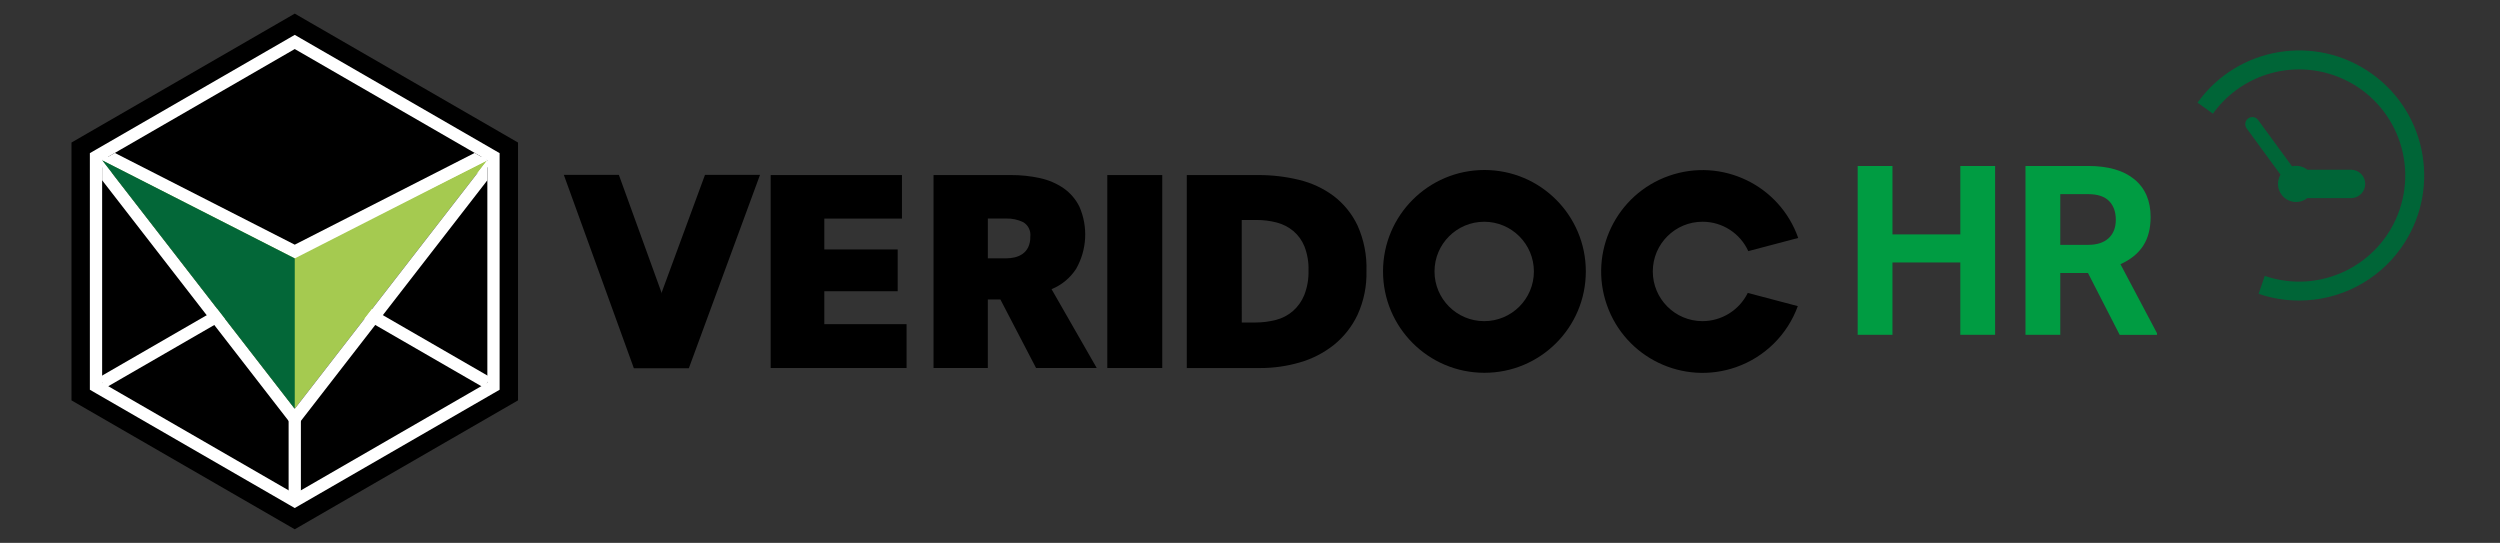 <?xml version="1.0" encoding="utf-8"?>
<!-- Generator: Adobe Illustrator 17.0.0, SVG Export Plug-In . SVG Version: 6.00 Build 0)  -->
<!DOCTYPE svg PUBLIC "-//W3C//DTD SVG 1.1//EN" "http://www.w3.org/Graphics/SVG/1.1/DTD/svg11.dtd">
<svg version="1.1" id="Layer_1" xmlns="http://www.w3.org/2000/svg" xmlns:xlink="http://www.w3.org/1999/xlink" x="0px" y="0px"
	 width="200px" height="43.429px" viewBox="0 0 200 43.429" enable-background="new 0 0 200 43.429" xml:space="preserve">
<rect x="0" y="0" width="200" height="43.429" fill="#333333" stroke="none"/>
<linearGradient id="SVGID_1_" gradientUnits="userSpaceOnUse" x1="-692.228" y1="3816.914" x2="-691.775" y2="3816.386" gradientTransform="matrix(1 0 0 -1 1029.93 4009.029)">
	<stop  offset="0" style="stop-color:#006537"/>
	<stop  offset="0.33" style="stop-color:#008A40"/>
	<stop  offset="0.66" style="stop-color:#36AC47"/>
	<stop  offset="1" style="stop-color:#36AC47"/>
</linearGradient>
<path fill="url(#SVGID_1_)" d="M184.021,15.171c0.254-0.186,0.309-0.542,0.123-0.795l-3.496-4.778
	c-0.186-0.253-0.541-0.308-0.795-0.123c-0.253,0.186-0.308,0.541-0.122,0.795l3.496,4.777c0.186,0.253,0.541,0.309,0.794,0.123
	l0.001,0L184.021,15.171z M189.218,14.713c0-0.628-0.509-1.137-1.137-1.137h-3.945c-0.628,0-1.136,0.51-1.136,1.138
	c0.001,0.627,0.509,1.135,1.136,1.135h3.945C188.709,15.849,189.218,15.341,189.218,14.713z M183.686,13.267
	c-0.798-0.001-1.446,0.646-1.446,1.445c0,0.799,0.646,1.446,1.445,1.446c0.798,0,1.446-0.647,1.446-1.445v0
	C185.131,13.914,184.484,13.267,183.686,13.267z M183.932,24.043c-1.103,0.001-2.199-0.18-3.243-0.538l0.491-1.434
	c4.435,1.519,9.261-0.844,10.781-5.279c1.52-4.435-0.844-9.261-5.279-10.78c-3.544-1.214-7.465,0.039-9.648,3.083l-1.231-0.884
	c3.219-4.49,9.468-5.52,13.958-2.301c4.49,3.219,5.52,9.468,2.301,13.958C190.183,22.489,187.156,24.043,183.932,24.043
	L183.932,24.043z"/>
<g>
	<path fill="#009C42" d="M159.608,26.786h-2.783v-5.789h-5.428v5.789h-2.783V13.278h2.783v5.474h5.428v-5.474h2.783V26.786z"/>
	<path fill="#009C42" d="M167.039,21.841h-2.217v4.945h-2.783V13.278h5.019c1.596,0,2.826,0.355,3.692,1.066
		c0.866,0.712,1.299,1.717,1.299,3.016c0,0.922-0.199,1.69-0.598,2.306c-0.399,0.615-1.004,1.105-1.814,1.47l2.923,5.521v0.13
		h-2.987L167.039,21.841z M164.822,19.587h2.245c0.698,0,1.239-0.178,1.623-0.533s0.575-0.846,0.575-1.471
		c0-0.637-0.181-1.138-0.542-1.503c-0.362-0.365-0.918-0.548-1.666-0.548h-2.235V19.587z"/>
</g>
<polygon points="23.58,1.089 22.353,1.798 6.945,10.694 5.719,11.403 5.719,32.03 6.945,32.738 22.353,41.634 23.58,42.343 
	24.806,41.634 40.215,32.738 41.441,32.03 41.441,11.403 40.215,10.694 24.807,1.798 23.581,1.089 "/>
<polygon points="23.58,39.507 8.171,30.611 8.171,12.82 23.58,3.924 38.988,12.82 38.988,30.611 "/>
<path fill="#FFFFFF" d="M23.58,2.79l-0.491,0.283l-15.41,8.895l-0.49,0.284v18.927l0.49,0.284l15.409,8.896l0.491,0.284l0.491-0.284
	l15.408-8.896l0.491-0.284V12.252l-0.491-0.284L24.071,3.073l-0.491-0.284L23.58,2.79z M23.58,3.923l15.408,8.896v17.795
	L23.58,39.51L8.171,30.614V12.82L23.58,3.923"/>
<rect x="22.388" y="16.777" transform="matrix(-0.866 0.5 -0.5 -0.866 67.011 16.58)" fill="#FFFFFF" width="17.792" height="0.982"/>
<rect x="15.384" y="8.372" transform="matrix(-0.5 0.866 -0.866 -0.5 38.766 12.151)" fill="#FFFFFF" width="0.982" height="17.792"/>
<rect x="30.793" y="17.267" transform="matrix(-0.5 0.866 -0.866 -0.5 69.583 12.149)" fill="#FFFFFF" width="0.982" height="17.792"/>
<rect x="6.98" y="25.674" transform="matrix(-0.866 0.5 -0.5 -0.866 42.706 40.886)" fill="#FFFFFF" width="17.792" height="0.982"/>
<g>
	<defs>
		<polygon id="SVGID_2_" points="23.58,39.508 8.171,30.612 8.171,12.82 23.58,3.924 38.988,12.82 38.988,30.612 		"/>
	</defs>
	<clipPath id="SVGID_3_">
		<use xlink:href="#SVGID_2_"  overflow="visible"/>
	</clipPath>
	<g clip-path="url(#SVGID_3_)" enable-background="new    ">
		<g>
			<defs>
				<rect id="SVGID_4_" x="8.117" y="3.753" width="31" height="36"/>
			</defs>
			<clipPath id="SVGID_5_">
				<use xlink:href="#SVGID_4_"  overflow="visible"/>
			</clipPath>
			
				<linearGradient id="SVGID_6_" gradientUnits="userSpaceOnUse" x1="-1233.492" y1="3980.992" x2="-1232.908" y2="3980.992" gradientTransform="matrix(1 0 0 -1 1130.604 4003.754)">
				<stop  offset="0" style="stop-color:#339A4C"/>
				<stop  offset="0.34" style="stop-color:#6EB94D"/>
				<stop  offset="1" style="stop-color:#A5CA50"/>
			</linearGradient>
			<polygon clip-path="url(#SVGID_5_)" fill="url(#SVGID_6_)" points="38.988,12.82 23.58,32.704 8.171,12.82 23.58,20.527 			"/>
			<path clip-path="url(#SVGID_5_)" fill="#FFFFFF" d="M4.752,10.011l2.643,3.41l15.409,19.884l0.776,1.002l0.776-1.002
				l15.408-19.884l2.643-3.41l-3.859,1.93L23.58,19.574L8.611,11.941L4.752,10.011z M38.988,12.82L23.58,32.703L8.171,12.82
				l15.409,7.852L38.988,12.82"/>
		</g>
	</g>
</g>
<linearGradient id="SVGID_7_" gradientUnits="userSpaceOnUse" x1="-1114.728" y1="3430.428" x2="-1114.728" y2="3429.844" gradientTransform="matrix(1 0 0 -1 1130.604 4003.754)">
	<stop  offset="0" style="stop-color:#036738"/>
	<stop  offset="0.379" style="stop-color:#339A4C"/>
	<stop  offset="1" style="stop-color:#6EB94D"/>
</linearGradient>
<polygon fill="url(#SVGID_7_)" points="8.171,12.82 23.58,32.704 23.58,20.672 "/>
<rect x="23.089" y="32.704" fill="#FFFFFF" width="0.982" height="7.229"/>
<polygon points="61.654,14.005 72.157,14.005 72.157,17.487 65.945,17.487 65.945,19.956 71.815,19.956 71.815,23.299 
	65.945,23.299 65.945,25.933 72.525,25.933 72.525,29.442 61.654,29.442 "/>
<path d="M79.027,20.668h1.448c0.239,0,0.477-0.027,0.71-0.081c0.221-0.053,0.431-0.146,0.619-0.274
	c0.19-0.136,0.344-0.317,0.448-0.525c0.124-0.266,0.183-0.557,0.172-0.85c0.061-0.466-0.162-0.924-0.566-1.164
	c-0.422-0.204-0.887-0.304-1.356-0.292h-1.474V20.668z M74.683,14.005h6.201c0.78-0.004,1.559,0.078,2.321,0.246
	c0.675,0.145,1.316,0.42,1.887,0.81c0.539,0.379,0.974,0.888,1.264,1.48c0.698,1.603,0.6,3.442-0.263,4.962
	c-0.474,0.733-1.16,1.302-1.968,1.631l3.613,6.306h-4.853l-2.854-5.483h-1.004v5.483h-4.344V14.005z"/>
<rect x="88.583" y="14.005" width="4.397" height="15.437"/>
<path d="M99.341,25.8h1.101c0.552,0,1.101-0.069,1.635-0.207c0.497-0.128,0.958-0.368,1.348-0.701
	c0.402-0.352,0.716-0.793,0.917-1.288c0.244-0.628,0.359-1.299,0.339-1.974c0.021-0.656-0.091-1.309-0.327-1.921
	c-0.193-0.477-0.499-0.899-0.891-1.232c-0.387-0.319-0.838-0.548-1.323-0.676c-0.53-0.137-1.075-0.205-1.623-0.203h-1.179
	L99.341,25.8z M94.943,29.444V14.005h5.739c1.091-0.003,2.179,0.125,3.239,0.383c0.994,0.237,1.93,0.671,2.752,1.277
	c0.82,0.621,1.478,1.428,1.921,2.356c0.518,1.149,0.765,2.402,0.723,3.662c0.032,1.203-0.211,2.398-0.71,3.494
	c-0.442,0.938-1.09,1.764-1.896,2.416c-0.808,0.64-1.734,1.116-2.726,1.401c-1.03,0.3-2.098,0.452-3.171,0.45H94.943z"/>
<polygon points="56.4,13.987 60.802,13.987 55.11,29.452 50.706,29.452 "/>
<polygon points="55.11,29.452 50.706,29.452 45.105,13.987 49.508,13.987 "/>
<path d="M118.737,17.74c-2.195,0-3.976,1.779-3.976,3.976c-0.001,2.196,1.779,3.976,3.975,3.976c2.195,0,3.975-1.779,3.976-3.975
	C122.711,19.522,120.932,17.742,118.737,17.74z M126.866,21.717c-0.002,4.48-3.636,8.11-8.116,8.107
	c-4.48-0.002-8.11-3.635-8.108-8.116c0.003-4.479,3.634-8.108,8.113-8.108c4.48,0,8.111,3.632,8.111,8.112V21.717z"/>
<path d="M139.822,23.433c-0.682,1.383-2.091,2.258-3.633,2.258c-2.196-0.006-3.97-1.792-3.965-3.987
	c0.006-2.196,1.791-3.971,3.987-3.965c1.573,0,3,0.919,3.652,2.351l3.994-1.054c-1.482-4.227-6.109-6.452-10.336-4.971
	c-4.227,1.482-6.452,6.109-4.97,10.336c1.481,4.227,6.108,6.452,10.335,4.97c2.295-0.804,4.108-2.596,4.939-4.882L139.822,23.433z"
	/>
</svg>
